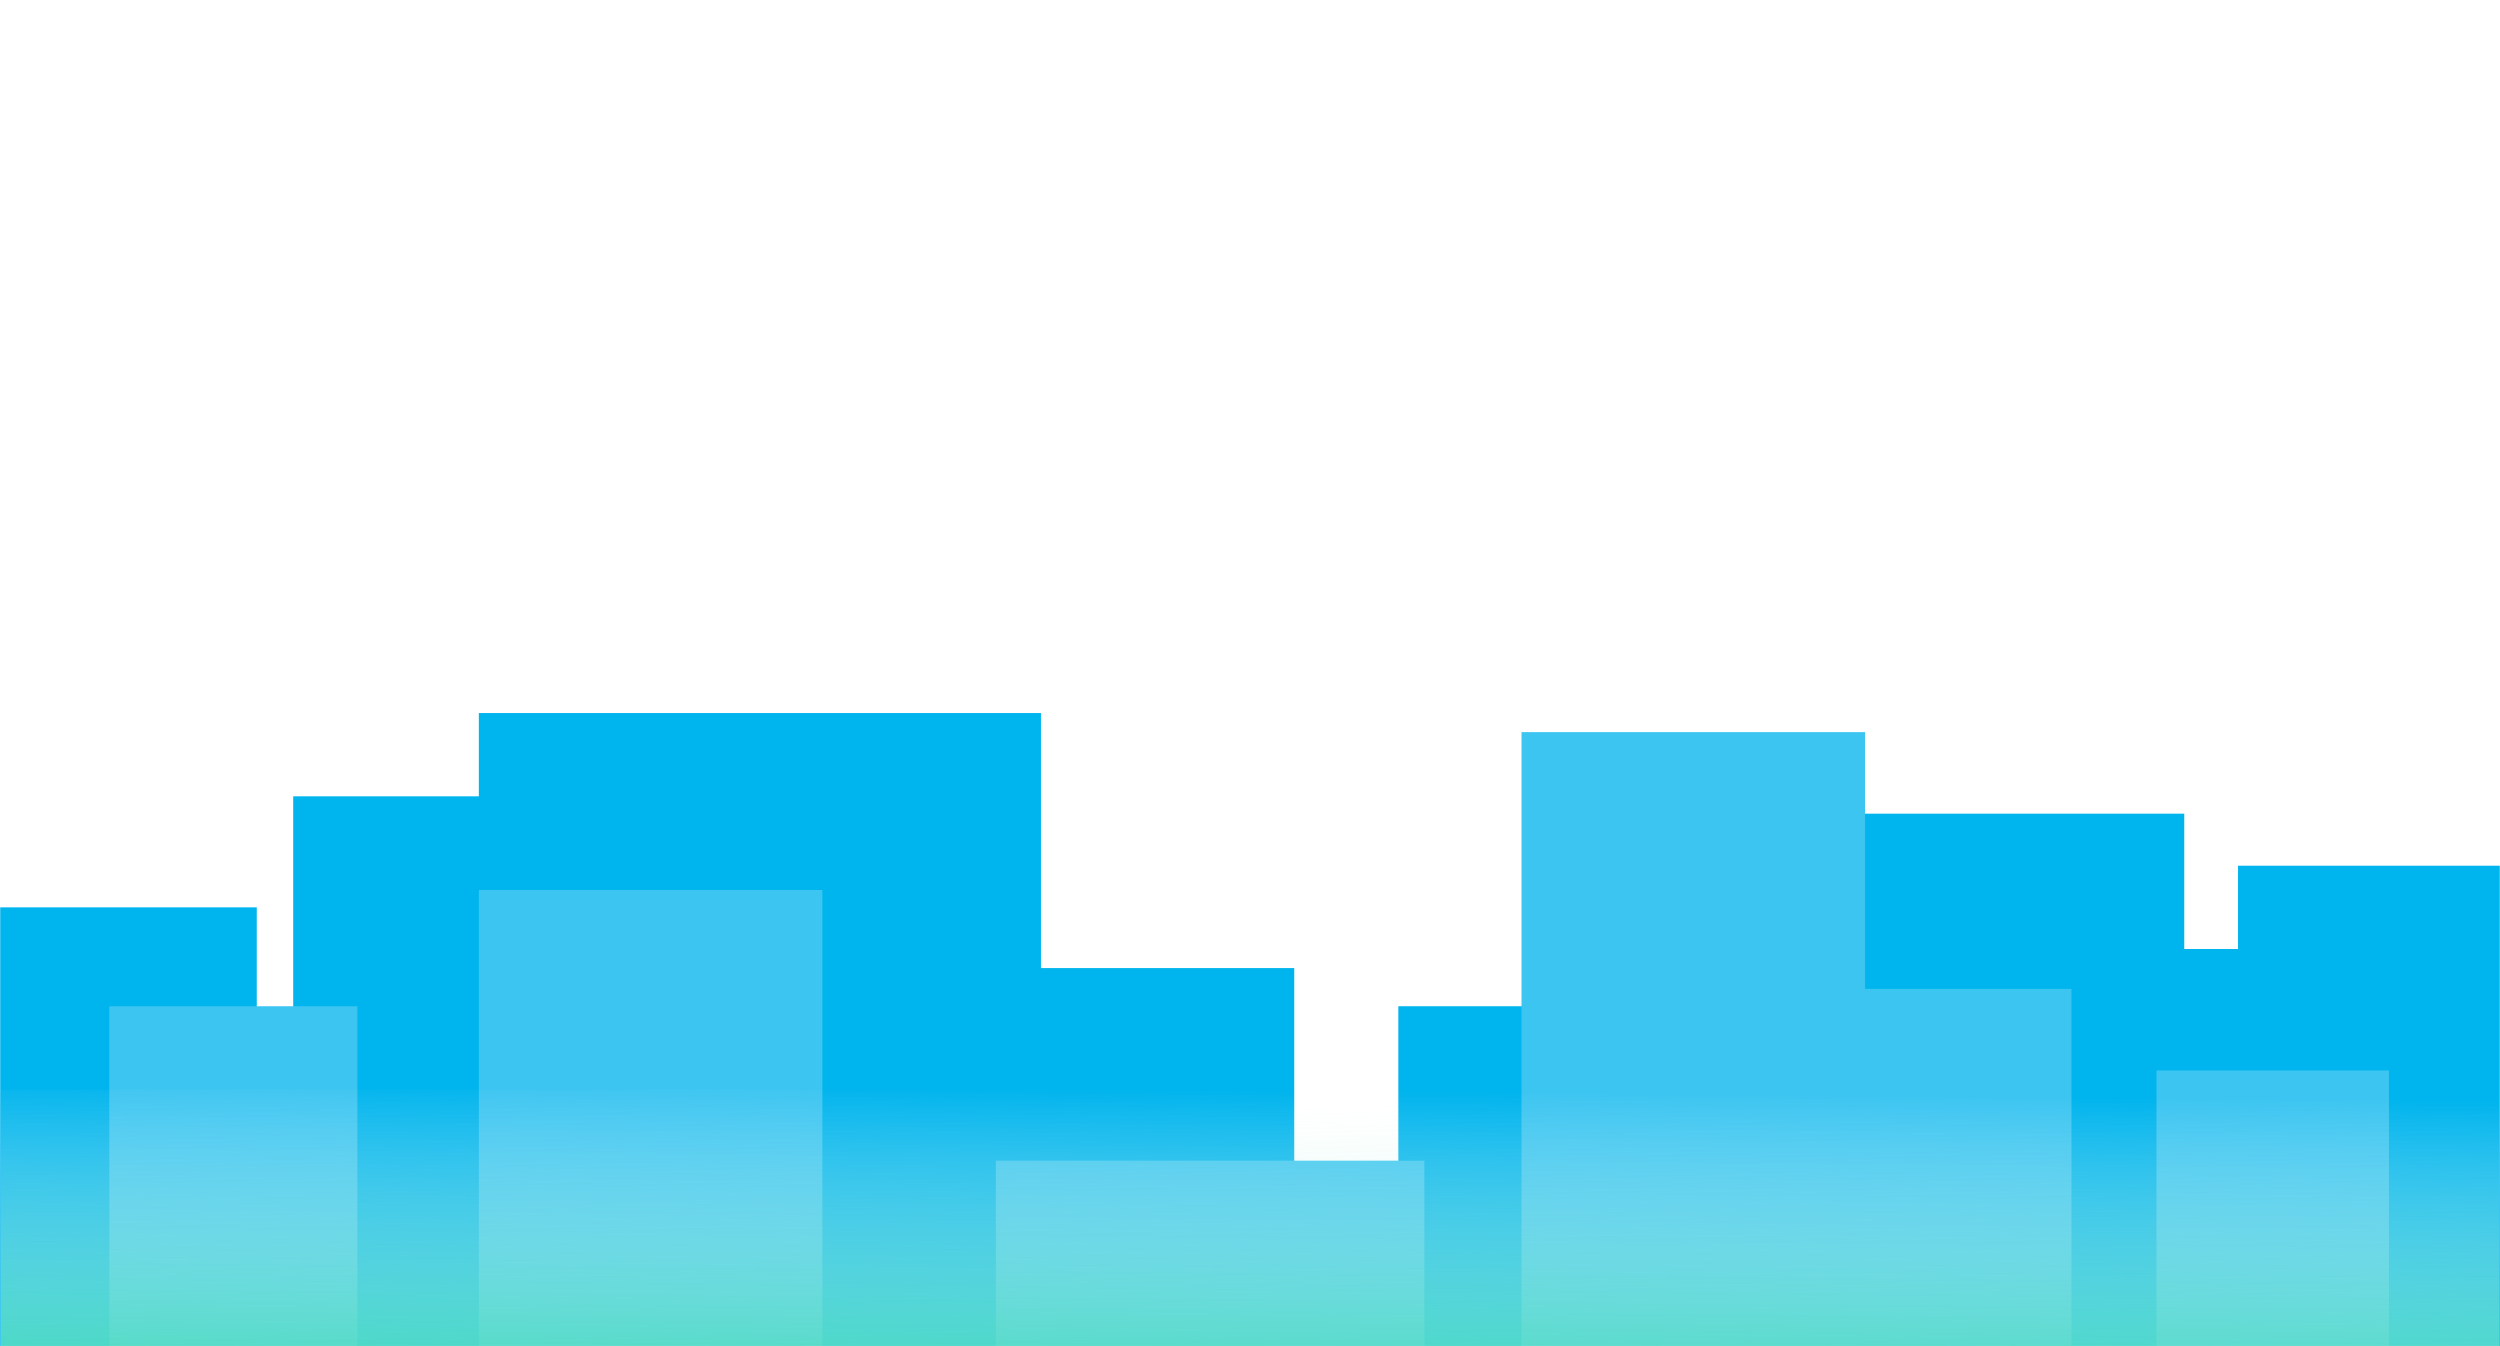 <svg width="1441" height="776" viewBox="0 0 1441 776" fill="none" xmlns="http://www.w3.org/2000/svg">
<rect width="1441" height="776" fill="white"/>
<mask id="mask0_969_30" style="mask-type:alpha" maskUnits="userSpaceOnUse" x="0" y="0" width="1441" height="776">
<rect width="1441" height="776" fill="#D9D9D9"/>
</mask>
<g mask="url(#mask0_969_30)">
<g filter="url(#filter0_d_969_30)">
<rect x="276" y="407" width="324" height="868" fill="#00B4ED"/>
</g>
<g filter="url(#filter1_d_969_30)">
<rect x="446" y="554" width="300" height="622" fill="#00B4ED"/>
</g>
<g filter="url(#filter2_d_969_30)">
<rect x="169" y="455" width="256" height="868" fill="#00B4ED"/>
</g>
<g filter="url(#filter3_d_969_30)">
<rect x="806" y="576" width="170" height="699" fill="#00B4ED"/>
</g>
<g filter="url(#filter4_d_969_30)">
<rect x="1224" y="543" width="170" height="780" fill="#00B4ED"/>
</g>
<g filter="url(#filter5_d_969_30)">
<rect x="-22" y="519" width="170" height="780" fill="#00B4ED"/>
</g>
<g filter="url(#filter6_d_969_30)">
<rect x="1290" y="495" width="170" height="780" fill="#00B4ED"/>
</g>
<g filter="url(#filter7_d_969_30)">
<rect x="1003" y="465" width="256" height="858" fill="#00B4ED"/>
</g>
<g filter="url(#filter8_d_969_30)">
<rect x="877" y="418" width="198" height="686" fill="#3CC5F1"/>
</g>
<g filter="url(#filter9_d_969_30)">
<rect x="1060" y="566" width="134" height="686" fill="#3CC5F1"/>
</g>
<g filter="url(#filter10_d_969_30)">
<rect x="1243" y="613" width="134" height="686" fill="#3CC5F1"/>
</g>
<g filter="url(#filter11_d_969_30)">
<rect x="574" y="665" width="247" height="604" fill="#3CC5F1"/>
</g>
<g filter="url(#filter12_d_969_30)">
<rect x="276" y="509" width="198" height="686" fill="#3CC5F1"/>
</g>
<g filter="url(#filter13_d_969_30)">
<rect x="63" y="576" width="143" height="686" fill="#3CC5F1"/>
</g>
<rect width="1440" height="148" transform="matrix(1 0 0 -1 0.496 776)" fill="url(#paint0_linear_969_30)"/>
</g>
<defs>
<filter id="filter0_d_969_30" x="272" y="407" width="332" height="876" filterUnits="userSpaceOnUse" color-interpolation-filters="sRGB">
<feFlood flood-opacity="0" result="BackgroundImageFix"/>
<feColorMatrix in="SourceAlpha" type="matrix" values="0 0 0 0 0 0 0 0 0 0 0 0 0 0 0 0 0 0 127 0" result="hardAlpha"/>
<feOffset dy="4"/>
<feGaussianBlur stdDeviation="2"/>
<feComposite in2="hardAlpha" operator="out"/>
<feColorMatrix type="matrix" values="0 0 0 0 0 0 0 0 0 0 0 0 0 0 0 0 0 0 0.25 0"/>
<feBlend mode="normal" in2="BackgroundImageFix" result="effect1_dropShadow_969_30"/>
<feBlend mode="normal" in="SourceGraphic" in2="effect1_dropShadow_969_30" result="shape"/>
</filter>
<filter id="filter1_d_969_30" x="442" y="554" width="308" height="630" filterUnits="userSpaceOnUse" color-interpolation-filters="sRGB">
<feFlood flood-opacity="0" result="BackgroundImageFix"/>
<feColorMatrix in="SourceAlpha" type="matrix" values="0 0 0 0 0 0 0 0 0 0 0 0 0 0 0 0 0 0 127 0" result="hardAlpha"/>
<feOffset dy="4"/>
<feGaussianBlur stdDeviation="2"/>
<feComposite in2="hardAlpha" operator="out"/>
<feColorMatrix type="matrix" values="0 0 0 0 0 0 0 0 0 0 0 0 0 0 0 0 0 0 0.25 0"/>
<feBlend mode="normal" in2="BackgroundImageFix" result="effect1_dropShadow_969_30"/>
<feBlend mode="normal" in="SourceGraphic" in2="effect1_dropShadow_969_30" result="shape"/>
</filter>
<filter id="filter2_d_969_30" x="165" y="455" width="264" height="876" filterUnits="userSpaceOnUse" color-interpolation-filters="sRGB">
<feFlood flood-opacity="0" result="BackgroundImageFix"/>
<feColorMatrix in="SourceAlpha" type="matrix" values="0 0 0 0 0 0 0 0 0 0 0 0 0 0 0 0 0 0 127 0" result="hardAlpha"/>
<feOffset dy="4"/>
<feGaussianBlur stdDeviation="2"/>
<feComposite in2="hardAlpha" operator="out"/>
<feColorMatrix type="matrix" values="0 0 0 0 0 0 0 0 0 0 0 0 0 0 0 0 0 0 0.25 0"/>
<feBlend mode="normal" in2="BackgroundImageFix" result="effect1_dropShadow_969_30"/>
<feBlend mode="normal" in="SourceGraphic" in2="effect1_dropShadow_969_30" result="shape"/>
</filter>
<filter id="filter3_d_969_30" x="802" y="576" width="178" height="707" filterUnits="userSpaceOnUse" color-interpolation-filters="sRGB">
<feFlood flood-opacity="0" result="BackgroundImageFix"/>
<feColorMatrix in="SourceAlpha" type="matrix" values="0 0 0 0 0 0 0 0 0 0 0 0 0 0 0 0 0 0 127 0" result="hardAlpha"/>
<feOffset dy="4"/>
<feGaussianBlur stdDeviation="2"/>
<feComposite in2="hardAlpha" operator="out"/>
<feColorMatrix type="matrix" values="0 0 0 0 0 0 0 0 0 0 0 0 0 0 0 0 0 0 0.25 0"/>
<feBlend mode="normal" in2="BackgroundImageFix" result="effect1_dropShadow_969_30"/>
<feBlend mode="normal" in="SourceGraphic" in2="effect1_dropShadow_969_30" result="shape"/>
</filter>
<filter id="filter4_d_969_30" x="1220" y="543" width="178" height="788" filterUnits="userSpaceOnUse" color-interpolation-filters="sRGB">
<feFlood flood-opacity="0" result="BackgroundImageFix"/>
<feColorMatrix in="SourceAlpha" type="matrix" values="0 0 0 0 0 0 0 0 0 0 0 0 0 0 0 0 0 0 127 0" result="hardAlpha"/>
<feOffset dy="4"/>
<feGaussianBlur stdDeviation="2"/>
<feComposite in2="hardAlpha" operator="out"/>
<feColorMatrix type="matrix" values="0 0 0 0 0 0 0 0 0 0 0 0 0 0 0 0 0 0 0.25 0"/>
<feBlend mode="normal" in2="BackgroundImageFix" result="effect1_dropShadow_969_30"/>
<feBlend mode="normal" in="SourceGraphic" in2="effect1_dropShadow_969_30" result="shape"/>
</filter>
<filter id="filter5_d_969_30" x="-26" y="519" width="178" height="788" filterUnits="userSpaceOnUse" color-interpolation-filters="sRGB">
<feFlood flood-opacity="0" result="BackgroundImageFix"/>
<feColorMatrix in="SourceAlpha" type="matrix" values="0 0 0 0 0 0 0 0 0 0 0 0 0 0 0 0 0 0 127 0" result="hardAlpha"/>
<feOffset dy="4"/>
<feGaussianBlur stdDeviation="2"/>
<feComposite in2="hardAlpha" operator="out"/>
<feColorMatrix type="matrix" values="0 0 0 0 0 0 0 0 0 0 0 0 0 0 0 0 0 0 0.25 0"/>
<feBlend mode="normal" in2="BackgroundImageFix" result="effect1_dropShadow_969_30"/>
<feBlend mode="normal" in="SourceGraphic" in2="effect1_dropShadow_969_30" result="shape"/>
</filter>
<filter id="filter6_d_969_30" x="1286" y="495" width="178" height="788" filterUnits="userSpaceOnUse" color-interpolation-filters="sRGB">
<feFlood flood-opacity="0" result="BackgroundImageFix"/>
<feColorMatrix in="SourceAlpha" type="matrix" values="0 0 0 0 0 0 0 0 0 0 0 0 0 0 0 0 0 0 127 0" result="hardAlpha"/>
<feOffset dy="4"/>
<feGaussianBlur stdDeviation="2"/>
<feComposite in2="hardAlpha" operator="out"/>
<feColorMatrix type="matrix" values="0 0 0 0 0 0 0 0 0 0 0 0 0 0 0 0 0 0 0.25 0"/>
<feBlend mode="normal" in2="BackgroundImageFix" result="effect1_dropShadow_969_30"/>
<feBlend mode="normal" in="SourceGraphic" in2="effect1_dropShadow_969_30" result="shape"/>
</filter>
<filter id="filter7_d_969_30" x="999" y="465" width="264" height="866" filterUnits="userSpaceOnUse" color-interpolation-filters="sRGB">
<feFlood flood-opacity="0" result="BackgroundImageFix"/>
<feColorMatrix in="SourceAlpha" type="matrix" values="0 0 0 0 0 0 0 0 0 0 0 0 0 0 0 0 0 0 127 0" result="hardAlpha"/>
<feOffset dy="4"/>
<feGaussianBlur stdDeviation="2"/>
<feComposite in2="hardAlpha" operator="out"/>
<feColorMatrix type="matrix" values="0 0 0 0 0 0 0 0 0 0 0 0 0 0 0 0 0 0 0.25 0"/>
<feBlend mode="normal" in2="BackgroundImageFix" result="effect1_dropShadow_969_30"/>
<feBlend mode="normal" in="SourceGraphic" in2="effect1_dropShadow_969_30" result="shape"/>
</filter>
<filter id="filter8_d_969_30" x="873" y="418" width="206" height="694" filterUnits="userSpaceOnUse" color-interpolation-filters="sRGB">
<feFlood flood-opacity="0" result="BackgroundImageFix"/>
<feColorMatrix in="SourceAlpha" type="matrix" values="0 0 0 0 0 0 0 0 0 0 0 0 0 0 0 0 0 0 127 0" result="hardAlpha"/>
<feOffset dy="4"/>
<feGaussianBlur stdDeviation="2"/>
<feComposite in2="hardAlpha" operator="out"/>
<feColorMatrix type="matrix" values="0 0 0 0 0 0 0 0 0 0 0 0 0 0 0 0 0 0 0.25 0"/>
<feBlend mode="normal" in2="BackgroundImageFix" result="effect1_dropShadow_969_30"/>
<feBlend mode="normal" in="SourceGraphic" in2="effect1_dropShadow_969_30" result="shape"/>
</filter>
<filter id="filter9_d_969_30" x="1056" y="566" width="142" height="694" filterUnits="userSpaceOnUse" color-interpolation-filters="sRGB">
<feFlood flood-opacity="0" result="BackgroundImageFix"/>
<feColorMatrix in="SourceAlpha" type="matrix" values="0 0 0 0 0 0 0 0 0 0 0 0 0 0 0 0 0 0 127 0" result="hardAlpha"/>
<feOffset dy="4"/>
<feGaussianBlur stdDeviation="2"/>
<feComposite in2="hardAlpha" operator="out"/>
<feColorMatrix type="matrix" values="0 0 0 0 0 0 0 0 0 0 0 0 0 0 0 0 0 0 0.25 0"/>
<feBlend mode="normal" in2="BackgroundImageFix" result="effect1_dropShadow_969_30"/>
<feBlend mode="normal" in="SourceGraphic" in2="effect1_dropShadow_969_30" result="shape"/>
</filter>
<filter id="filter10_d_969_30" x="1239" y="613" width="142" height="694" filterUnits="userSpaceOnUse" color-interpolation-filters="sRGB">
<feFlood flood-opacity="0" result="BackgroundImageFix"/>
<feColorMatrix in="SourceAlpha" type="matrix" values="0 0 0 0 0 0 0 0 0 0 0 0 0 0 0 0 0 0 127 0" result="hardAlpha"/>
<feOffset dy="4"/>
<feGaussianBlur stdDeviation="2"/>
<feComposite in2="hardAlpha" operator="out"/>
<feColorMatrix type="matrix" values="0 0 0 0 0 0 0 0 0 0 0 0 0 0 0 0 0 0 0.25 0"/>
<feBlend mode="normal" in2="BackgroundImageFix" result="effect1_dropShadow_969_30"/>
<feBlend mode="normal" in="SourceGraphic" in2="effect1_dropShadow_969_30" result="shape"/>
</filter>
<filter id="filter11_d_969_30" x="570" y="665" width="255" height="612" filterUnits="userSpaceOnUse" color-interpolation-filters="sRGB">
<feFlood flood-opacity="0" result="BackgroundImageFix"/>
<feColorMatrix in="SourceAlpha" type="matrix" values="0 0 0 0 0 0 0 0 0 0 0 0 0 0 0 0 0 0 127 0" result="hardAlpha"/>
<feOffset dy="4"/>
<feGaussianBlur stdDeviation="2"/>
<feComposite in2="hardAlpha" operator="out"/>
<feColorMatrix type="matrix" values="0 0 0 0 0 0 0 0 0 0 0 0 0 0 0 0 0 0 0.25 0"/>
<feBlend mode="normal" in2="BackgroundImageFix" result="effect1_dropShadow_969_30"/>
<feBlend mode="normal" in="SourceGraphic" in2="effect1_dropShadow_969_30" result="shape"/>
</filter>
<filter id="filter12_d_969_30" x="272" y="509" width="206" height="694" filterUnits="userSpaceOnUse" color-interpolation-filters="sRGB">
<feFlood flood-opacity="0" result="BackgroundImageFix"/>
<feColorMatrix in="SourceAlpha" type="matrix" values="0 0 0 0 0 0 0 0 0 0 0 0 0 0 0 0 0 0 127 0" result="hardAlpha"/>
<feOffset dy="4"/>
<feGaussianBlur stdDeviation="2"/>
<feComposite in2="hardAlpha" operator="out"/>
<feColorMatrix type="matrix" values="0 0 0 0 0 0 0 0 0 0 0 0 0 0 0 0 0 0 0.25 0"/>
<feBlend mode="normal" in2="BackgroundImageFix" result="effect1_dropShadow_969_30"/>
<feBlend mode="normal" in="SourceGraphic" in2="effect1_dropShadow_969_30" result="shape"/>
</filter>
<filter id="filter13_d_969_30" x="59" y="576" width="151" height="694" filterUnits="userSpaceOnUse" color-interpolation-filters="sRGB">
<feFlood flood-opacity="0" result="BackgroundImageFix"/>
<feColorMatrix in="SourceAlpha" type="matrix" values="0 0 0 0 0 0 0 0 0 0 0 0 0 0 0 0 0 0 127 0" result="hardAlpha"/>
<feOffset dy="4"/>
<feGaussianBlur stdDeviation="2"/>
<feComposite in2="hardAlpha" operator="out"/>
<feColorMatrix type="matrix" values="0 0 0 0 0 0 0 0 0 0 0 0 0 0 0 0 0 0 0.25 0"/>
<feBlend mode="normal" in2="BackgroundImageFix" result="effect1_dropShadow_969_30"/>
<feBlend mode="normal" in="SourceGraphic" in2="effect1_dropShadow_969_30" result="shape"/>
</filter>
<linearGradient id="paint0_linear_969_30" x1="720" y1="-36.098" x2="721.616" y2="147.99" gradientUnits="userSpaceOnUse">
<stop stop-color="#3CDAB4"/>
<stop offset="1" stop-color="white" stop-opacity="0"/>
</linearGradient>
</defs>
</svg>
